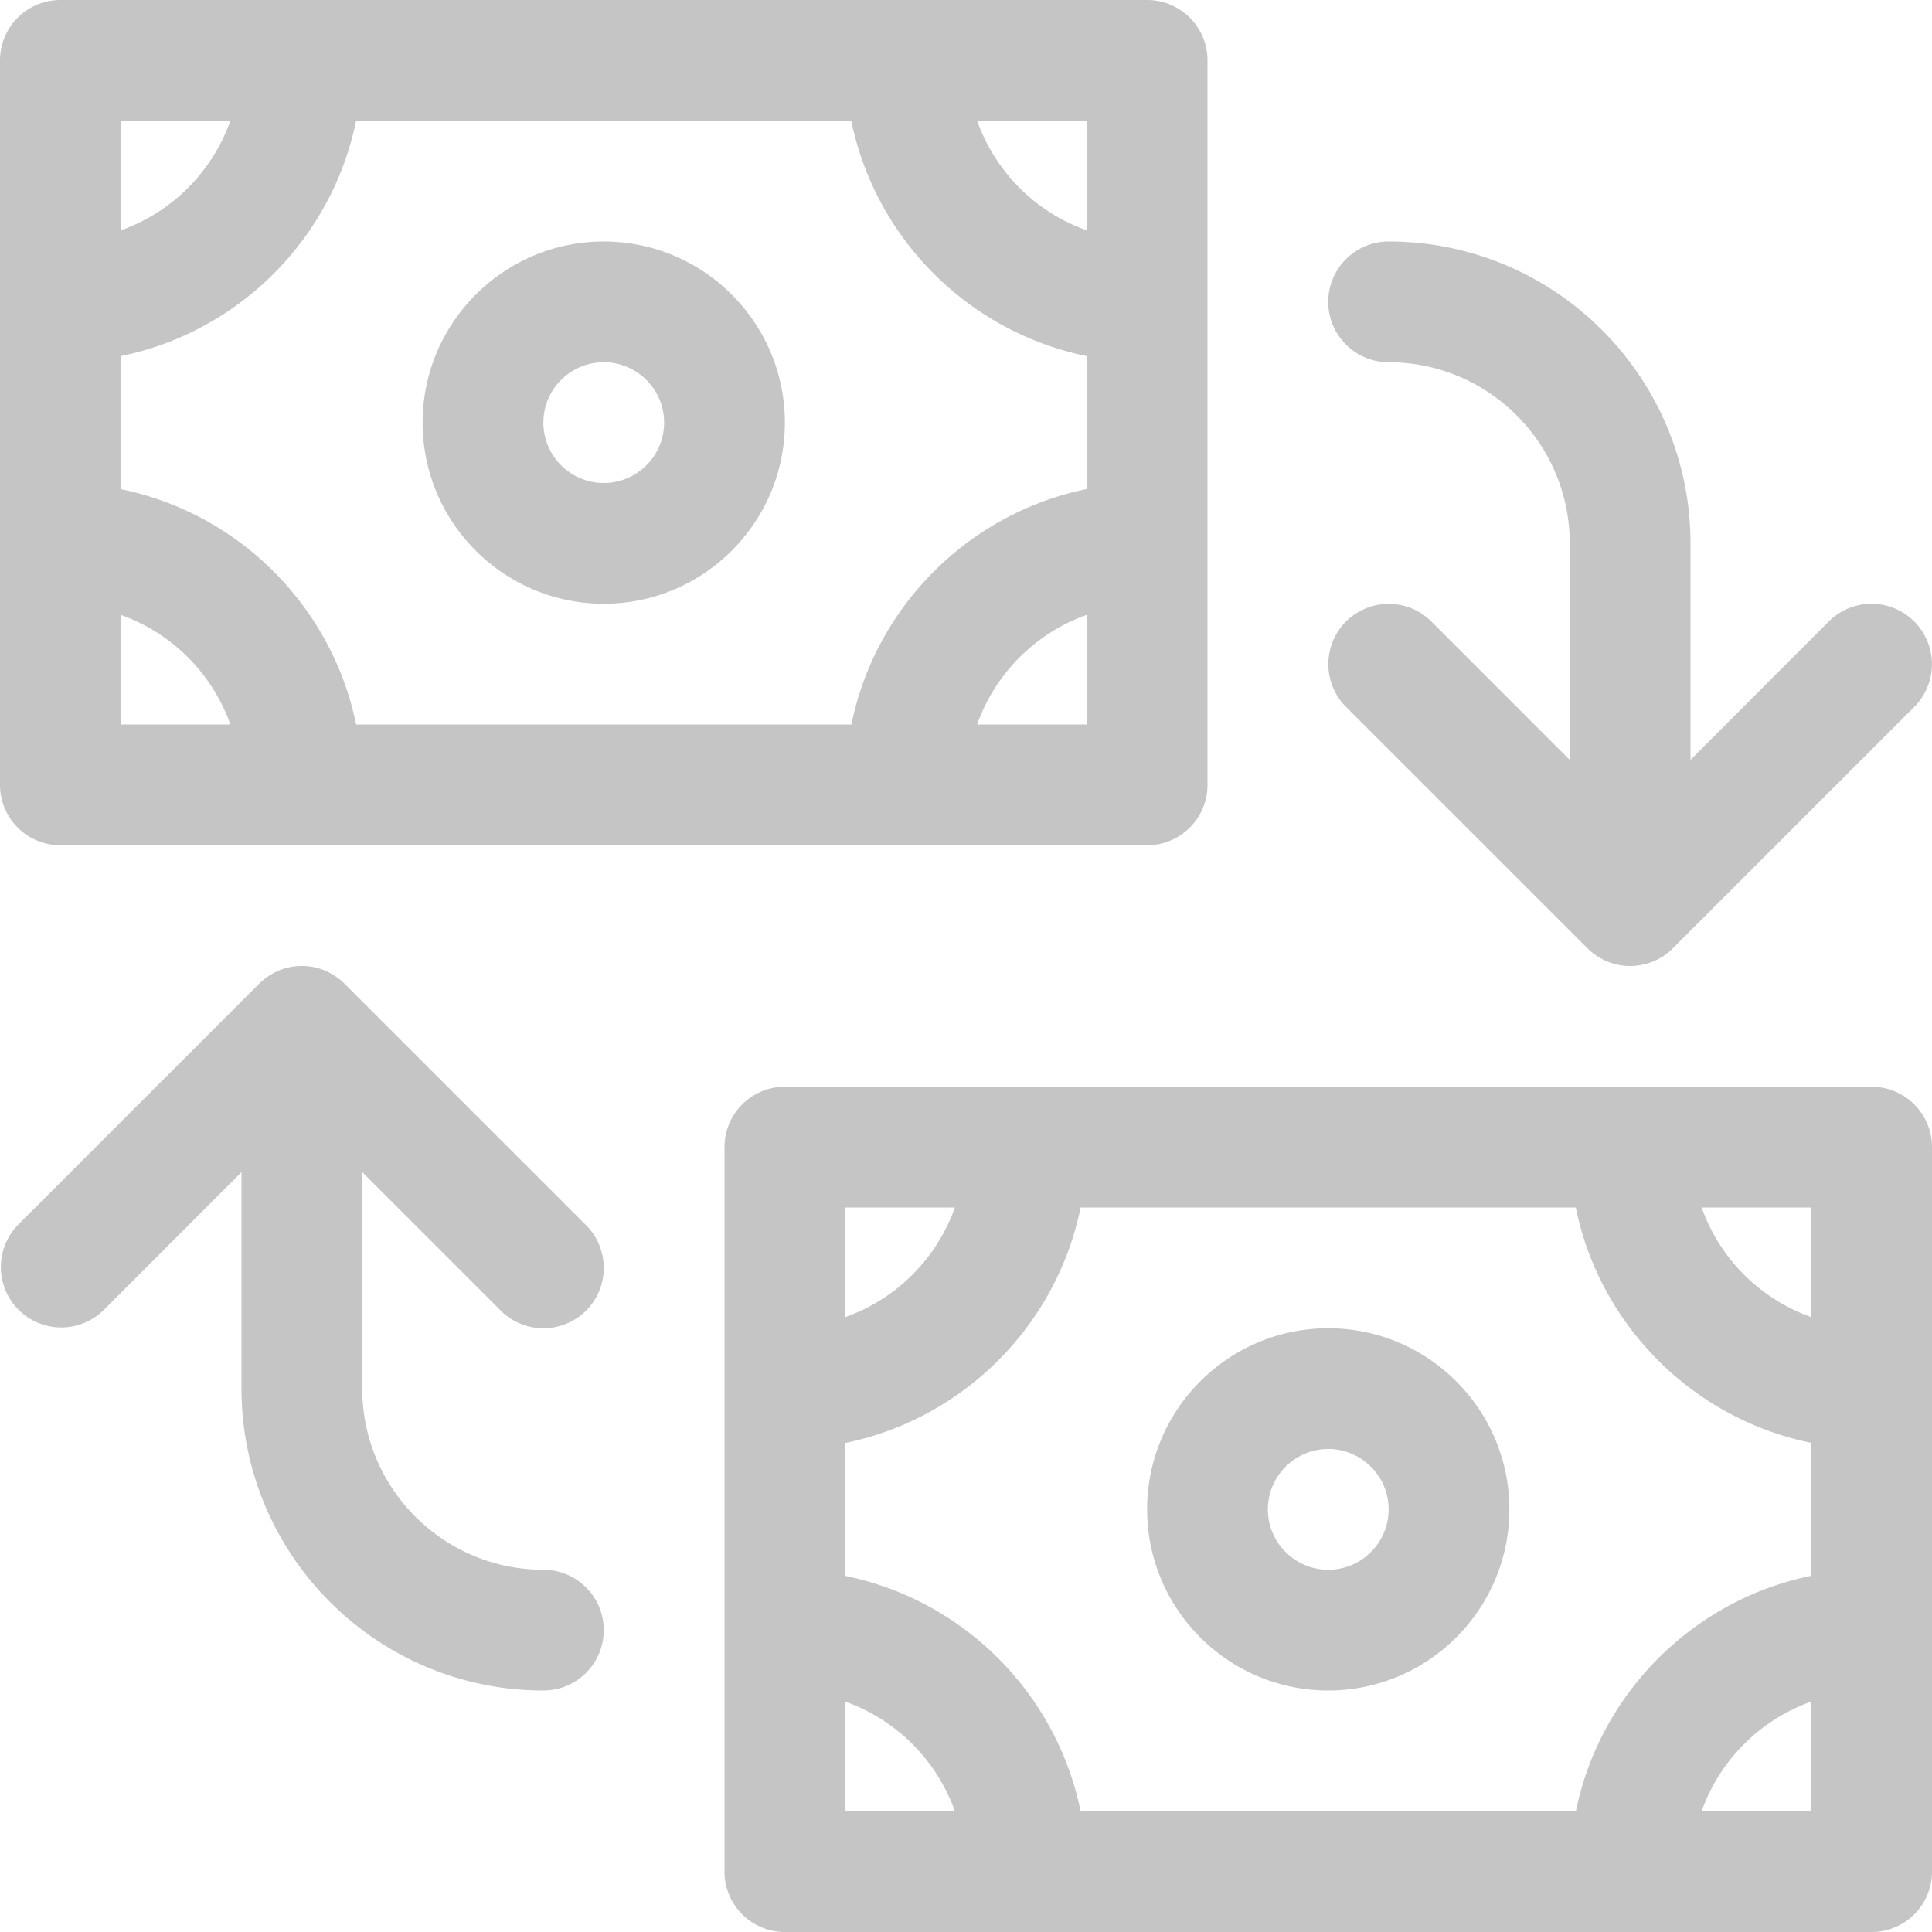 <?xml version="1.0" standalone="no"?><!DOCTYPE svg PUBLIC "-//W3C//DTD SVG 1.1//EN" "http://www.w3.org/Graphics/SVG/1.1/DTD/svg11.dtd"><svg t="1553068640359" class="icon" style="" viewBox="0 0 1024 1024" version="1.1" xmlns="http://www.w3.org/2000/svg" p-id="3332" xmlns:xlink="http://www.w3.org/1999/xlink" width="16" height="16"><defs><style type="text/css"></style></defs><path d="M992 576H416c-17.664 0-32 14.336-32 32v384c0 17.664 14.336 32 32 32h576c17.664 0 32-14.336 32-32V608c0-17.664-14.336-32-32-32z m-544 64h58.112A95.744 95.744 0 0 1 448 698.112V640z m0 320v-58.112A95.744 95.744 0 0 1 506.112 960H448z m387.264 0H572.736C560 897.408 510.592 848 448 835.264V764.8C510.592 752 560 702.592 572.736 640H835.2c12.736 62.592 62.144 112 124.736 124.736v70.464c-62.528 12.8-111.936 62.208-124.672 124.8zM960 960h-58.112a95.744 95.744 0 0 1 58.112-58.112V960z m0-261.888A95.744 95.744 0 0 1 901.888 640H960v58.112zM608 0c17.664 0 32 14.336 32 32v384c0 17.664-14.336 32-32 32H32c-17.664 0-32-14.336-32-32V32c0-17.664 14.336-32 32-32h576zM64 64v58.112A95.744 95.744 0 0 0 122.112 64H64z m0 320h58.112A95.744 95.744 0 0 0 64 325.888V384z m512 0v-58.112A95.744 95.744 0 0 0 517.888 384H576z m0-124.8v-70.464C513.408 176 464 126.592 451.2 64H188.736C176 126.592 126.592 176 64 188.736v70.528C126.592 272 176 321.408 188.736 384h262.528C464 321.408 513.408 272 576 259.2z m0-137.088V64h-58.112A95.744 95.744 0 0 0 576 122.112zM288 832c17.664 0 32 14.336 32 32s-14.336 32-32 32c-88.256 0-160-71.808-160-160V621.248l-73.344 73.408a32.024 32.024 0 0 1-45.248-45.312l127.936-127.936a33.16 33.16 0 0 1 10.432-6.976 31.744 31.744 0 0 1 24.448 0c3.904 1.664 7.488 4.032 10.432 6.976l128 128a32.024 32.024 0 0 1 0 45.248A32.144 32.144 0 0 1 288 704a31.936 31.936 0 0 1-22.656-9.408L192 621.248V736c0 52.928 43.072 96 96 96z m726.592-502.592a32.024 32.024 0 0 1 0 45.248l-127.936 127.936a30.504 30.504 0 0 1-10.432 6.976c-3.904 1.6-8.064 2.432-12.224 2.432s-8.32-0.832-12.224-2.432a33.16 33.16 0 0 1-10.432-6.976L713.408 374.656a32.024 32.024 0 0 1 0-45.248 32.024 32.024 0 0 1 45.248 0L832 402.752V288c0-52.928-43.072-96-96-96-17.664 0-32-14.336-32-32s14.336-32 32-32c88.256 0 160 71.808 160 160v114.752l73.344-73.408a32.024 32.024 0 0 1 45.248 0.064zM704 704c52.928 0 96 43.072 96 96s-43.072 96-96 96-96-43.072-96-96 43.072-96 96-96z m0 128c17.6 0 32-14.336 32-32s-14.4-32-32-32-32 14.336-32 32 14.4 32 32 32zM320 128c52.928 0 96 43.072 96 96s-43.072 96-96 96-96-43.072-96-96 43.072-96 96-96z m0 128c17.6 0 32-14.336 32-32s-14.4-32-32-32-32 14.336-32 32 14.4 32 32 32z" fill="#c5c5c5" p-id="3333"></path></svg>